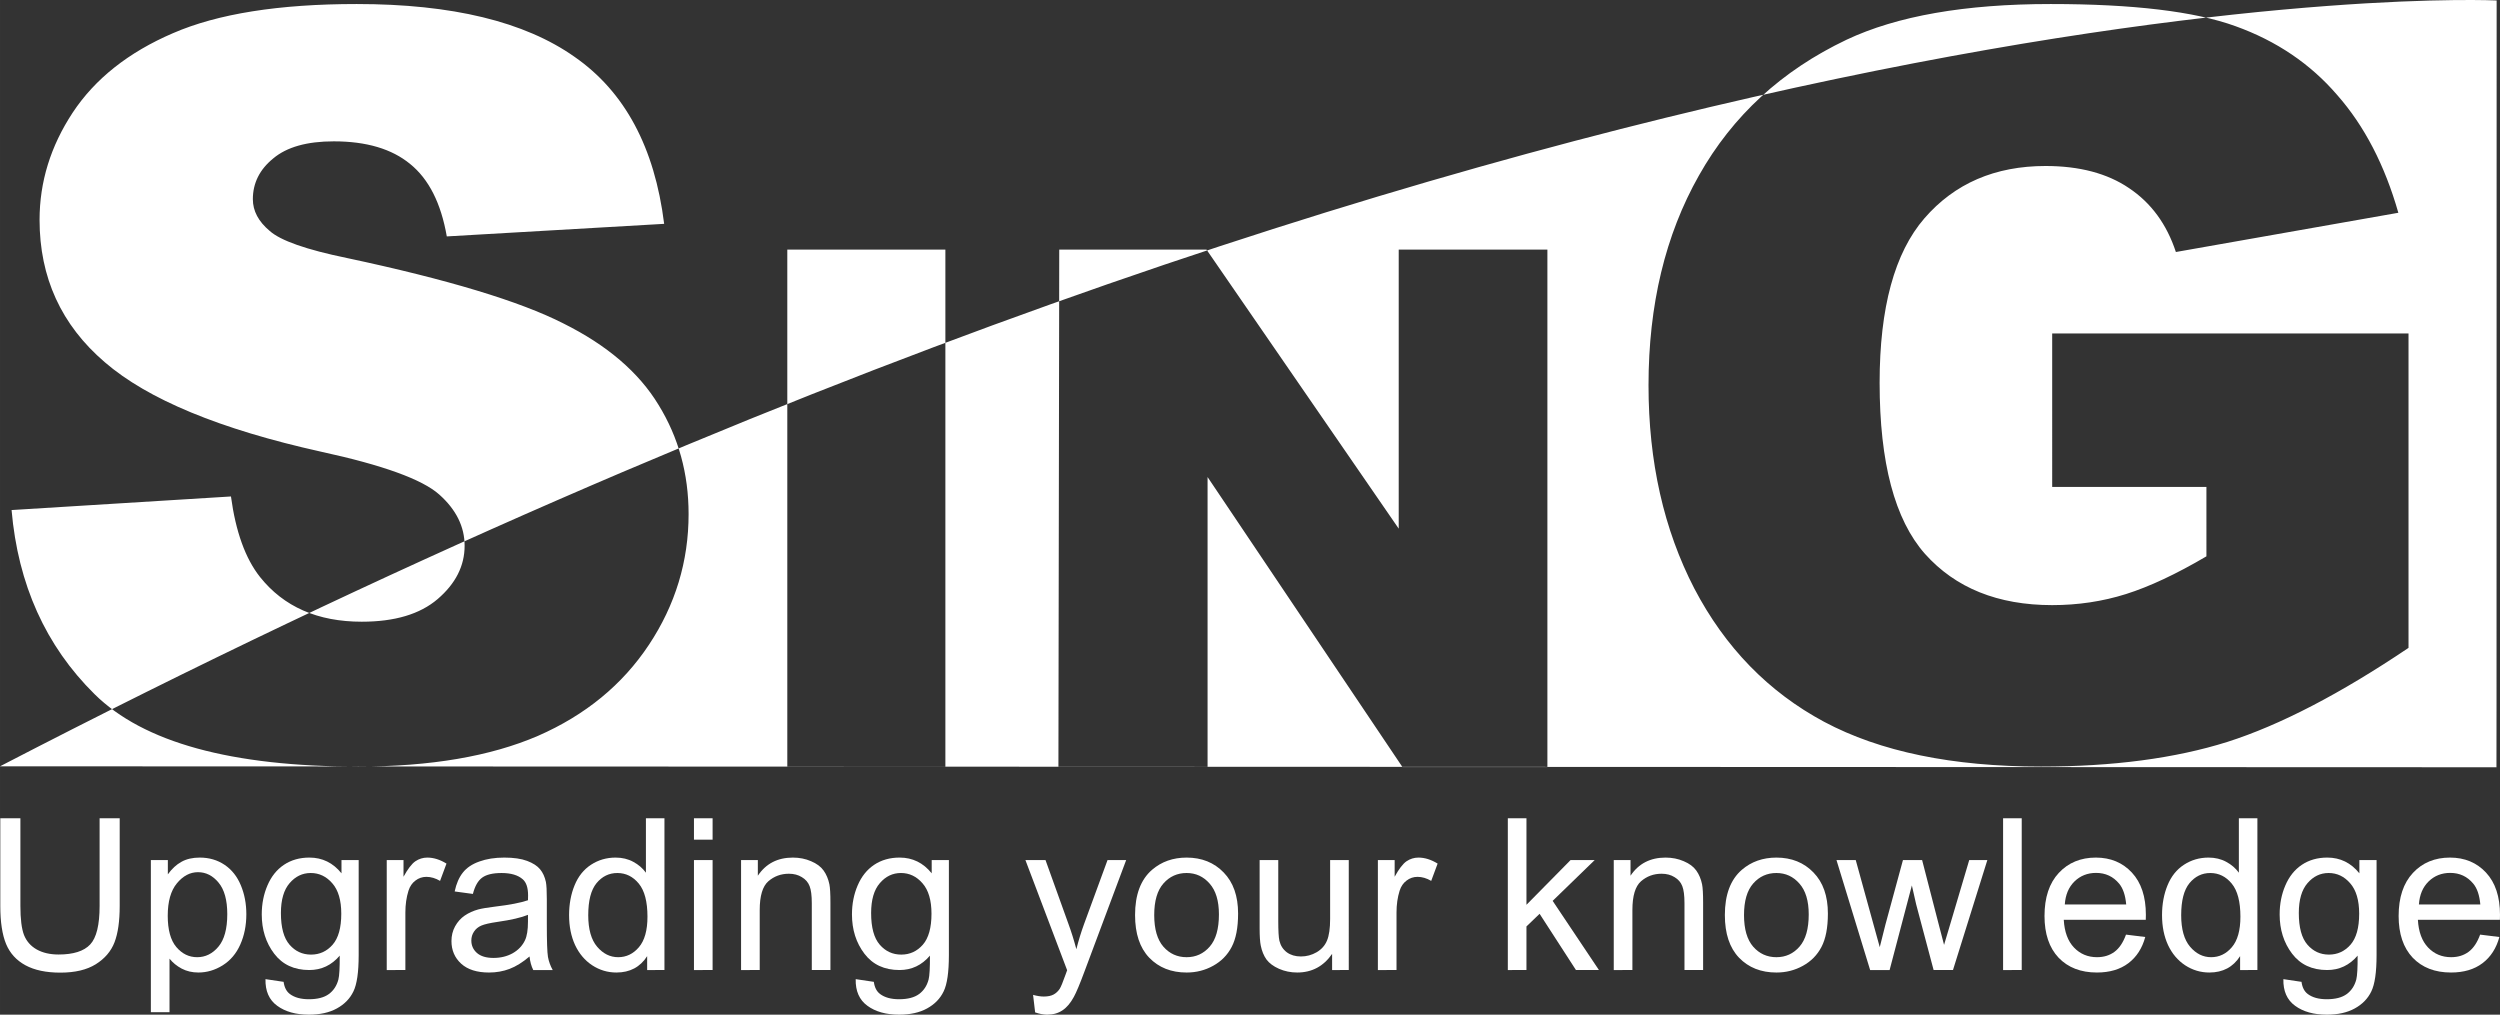 <?xml version="1.0" encoding="UTF-8" standalone="no"?>
<!-- Created with Inkscape (http://www.inkscape.org/) -->

<svg
        xmlns:dc="http://purl.org/dc/elements/1.1/"
        xmlns:cc="http://creativecommons.org/ns#"
        xmlns:rdf="http://www.w3.org/1999/02/22-rdf-syntax-ns#"
        xmlns:sodipodi="http://sodipodi.sourceforge.net/DTD/sodipodi-0.dtd"
        xmlns:inkscape="http://www.inkscape.org/namespaces/inkscape"
        xmlns="http://www.w3.org/2000/svg"
        width="615.277"
        height="249.718"
        viewBox="0 0 461.458 187.289"
        id="svg2"
        version="1.1"
        inkscape:version="0.92.1 r15371"
        sodipodi:docname="singGrey.svg">
  <rect x="0" y="0" width="461.458" height="187.289" fill="#333333" stroke="none"/>
  <defs
          id="defs4"/>
  <sodipodi:namedview
          id="base"
          pagecolor="#ffffff"
          bordercolor="#666666"
          borderopacity="1.0"
          showgrid="false"
          fit-margin-top="0"
          fit-margin-left="0"
          fit-margin-right="0"
          fit-margin-bottom="0"
          inkscape:zoom="0.75642366"
          inkscape:cx="221.43649"
          inkscape:cy="147.94865"
          inkscape:window-width="1920"
          inkscape:window-height="1017"
          inkscape:window-x="-8"
          inkscape:window-y="-8"
          inkscape:window-maximized="1"
          inkscape:current-layer="layer1"/>
  <g
          inkscape:label="Capa 1"
          inkscape:groupmode="layer"
          id="layer1"
          transform="translate(-140.738,-410.146)">
    <g
            id="g2987"
            style="fill:#ffffff"
            transform="translate(135.713,405.111)">
      <g
              transform="translate(-138.625,-36.077)"
              style="font-size:39.143px;font-family:'Bitstream Vera Sans';fill:#ffffff"
              id="text2989">
        <path
                d="m 162.035,192.145 h 3.708 v 16.189 q 0,4.224 -0.956,6.709 -0.956,2.485 -3.459,4.052 -2.485,1.548 -6.537,1.548 -3.937,0 -6.441,-1.357 -2.504,-1.357 -3.574,-3.918 -1.07,-2.58 -1.07,-7.034 v -16.189 h 3.708 v 16.169 q 0,3.651 0.669,5.39 0.688,1.72 2.332,2.657 1.663,0.937 4.052,0.937 4.09,0 5.829,-1.854 1.739,-1.854 1.739,-7.129 z"
                style="font-family:Arial;-inkscape-font-specification:Arial;fill:#ffffff"
                id="path4138"
                inkscape:connector-curvature="0"/>
        <path
                d="m 171.496,227.943 v -28.077 h 3.135 v 2.638 q 1.109,-1.548 2.504,-2.313 1.395,-0.784 3.383,-0.784 2.599,0 4.587,1.338 1.988,1.338 3.001,3.784 1.013,2.427 1.013,5.332 0,3.115 -1.128,5.619 -1.109,2.485 -3.249,3.823 -2.122,1.319 -4.472,1.319 -1.72,0 -3.096,-0.726 -1.357,-0.726 -2.236,-1.835 v 9.881 z m 3.115,-17.813 q 0,3.918 1.586,5.791 1.586,1.873 3.842,1.873 2.294,0 3.918,-1.93 1.644,-1.95 1.644,-6.021 0,-3.88 -1.605,-5.81 -1.586,-1.93 -3.803,-1.93 -2.198,0 -3.899,2.064 -1.682,2.045 -1.682,5.963 z"
                style="font-family:Arial;-inkscape-font-specification:Arial;fill:#ffffff"
                id="path4140"
                inkscape:connector-curvature="0"/>
        <path
                d="m 192.654,221.846 3.345,0.497 q 0.21,1.548 1.166,2.255 1.281,0.956 3.498,0.956 2.389,0 3.689,-0.956 1.3,-0.956 1.758,-2.676 0.268,-1.051 0.248,-4.415 -2.255,2.657 -5.619,2.657 -4.186,0 -6.479,-3.02 -2.294,-3.02 -2.294,-7.244 0,-2.905 1.051,-5.352 1.051,-2.466 3.039,-3.803 2.007,-1.338 4.702,-1.338 3.593,0 5.925,2.905 v -2.446 h 3.173 v 17.546 q 0,4.74 -0.975,6.709 -0.956,1.988 -3.058,3.135 -2.083,1.147 -5.141,1.147 -3.631,0 -5.868,-1.644 -2.236,-1.625 -2.16,-4.912 z m 2.848,-12.194 q 0,3.995 1.586,5.829 1.586,1.835 3.975,1.835 2.37,0 3.975,-1.816 1.605,-1.835 1.605,-5.734 0,-3.727 -1.663,-5.619 -1.644,-1.892 -3.975,-1.892 -2.294,0 -3.899,1.873 -1.605,1.854 -1.605,5.524 z"
                style="font-family:Arial;-inkscape-font-specification:Arial;fill:#ffffff"
                id="path4142"
                inkscape:connector-curvature="0"/>
        <path
                d="m 215.035,220.164 v -20.298 h 3.096 v 3.077 q 1.185,-2.16 2.179,-2.848 1.013,-0.688 2.217,-0.688 1.739,0 3.536,1.109 l -1.185,3.192 q -1.261,-0.745 -2.523,-0.745 -1.128,0 -2.026,0.688 -0.898,0.669 -1.281,1.873 -0.573,1.835 -0.573,4.014 V 220.164 Z"
                style="font-family:Arial;-inkscape-font-specification:Arial;fill:#ffffff"
                id="path4144"
                inkscape:connector-curvature="0"/>
        <path
                d="m 241.392,217.66 q -1.911,1.625 -3.689,2.294 -1.758,0.669 -3.784,0.669 -3.345,0 -5.141,-1.625 -1.797,-1.644 -1.797,-4.186 0,-1.491 0.669,-2.714 0.688,-1.242 1.777,-1.988 1.109,-0.745 2.485,-1.128 1.013,-0.268 3.058,-0.516 4.167,-0.497 6.135,-1.185 0.019,-0.707 0.019,-0.898 0,-2.102 -0.975,-2.962 -1.319,-1.166 -3.918,-1.166 -2.427,0 -3.593,0.86 -1.147,0.841 -1.701,3.001 l -3.364,-0.459 q 0.459,-2.16 1.51,-3.479 1.051,-1.338 3.039,-2.045 1.988,-0.726 4.606,-0.726 2.599,0 4.224,0.612 1.625,0.612 2.389,1.548 0.765,0.917 1.07,2.332 0.172,0.879 0.172,3.173 v 4.587 q 0,4.797 0.21,6.078 0.229,1.261 0.879,2.427 h -3.593 q -0.535,-1.07 -0.688,-2.504 z m -0.287,-7.683 q -1.873,0.765 -5.619,1.3 -2.122,0.306 -3.001,0.688 -0.879,0.382 -1.357,1.128 -0.478,0.726 -0.478,1.625 0,1.376 1.032,2.294 1.051,0.917 3.058,0.917 1.988,0 3.536,-0.86 1.548,-0.879 2.274,-2.389 0.554,-1.166 0.554,-3.44 z"
                style="font-family:Arial;-inkscape-font-specification:Arial;fill:#ffffff"
                id="path4146"
                inkscape:connector-curvature="0"/>
        <path
                d="m 263.104,220.164 v -2.561 q -1.93,3.02 -5.676,3.02 -2.427,0 -4.472,-1.338 -2.026,-1.338 -3.154,-3.727 -1.109,-2.408 -1.109,-5.524 0,-3.039 1.013,-5.504 1.013,-2.485 3.039,-3.803 2.026,-1.319 4.53,-1.319 1.835,0 3.268,0.784 1.433,0.765 2.332,2.007 v -10.053 h 3.421 V 220.164 Z m -10.875,-10.13 q 0,3.899 1.644,5.829 1.644,1.93 3.88,1.93 2.255,0 3.823,-1.835 1.586,-1.854 1.586,-5.638 0,-4.167 -1.605,-6.116 -1.605,-1.95 -3.956,-1.95 -2.294,0 -3.842,1.873 -1.529,1.873 -1.529,5.906 z"
                style="font-family:Arial;-inkscape-font-specification:Arial;fill:#ffffff"
                id="path4148"
                inkscape:connector-curvature="0"/>
        <path
                d="m 271.743,196.101 v -3.956 h 3.44 v 3.956 z m 0,24.063 v -20.298 h 3.44 V 220.164 Z"
                style="font-family:Arial;-inkscape-font-specification:Arial;fill:#ffffff"
                id="path4150"
                inkscape:connector-curvature="0"/>
        <path
                d="m 280.439,220.164 v -20.298 h 3.096 v 2.886 q 2.236,-3.345 6.46,-3.345 1.835,0 3.364,0.669 1.548,0.65 2.313,1.72 0.765,1.07 1.07,2.542 0.191,0.956 0.191,3.345 V 220.164 h -3.44 v -12.347 q 0,-2.102 -0.401,-3.135 -0.401,-1.051 -1.433,-1.663 -1.013,-0.631 -2.389,-0.631 -2.198,0 -3.803,1.395 -1.586,1.395 -1.586,5.294 V 220.164 Z"
                style="font-family:Arial;-inkscape-font-specification:Arial;fill:#ffffff"
                id="path4152"
                inkscape:connector-curvature="0"/>
        <path
                d="m 301.597,221.846 3.345,0.497 q 0.21,1.548 1.166,2.255 1.281,0.956 3.498,0.956 2.389,0 3.689,-0.956 1.3,-0.956 1.758,-2.676 0.268,-1.051 0.248,-4.415 -2.255,2.657 -5.619,2.657 -4.186,0 -6.479,-3.02 -2.294,-3.02 -2.294,-7.244 0,-2.905 1.051,-5.352 1.051,-2.466 3.039,-3.803 2.007,-1.338 4.702,-1.338 3.593,0 5.925,2.905 v -2.446 h 3.173 v 17.546 q 0,4.74 -0.975,6.709 -0.956,1.988 -3.058,3.135 -2.083,1.147 -5.141,1.147 -3.631,0 -5.868,-1.644 -2.236,-1.625 -2.16,-4.912 z m 2.848,-12.194 q 0,3.995 1.586,5.829 1.586,1.835 3.975,1.835 2.37,0 3.975,-1.816 1.605,-1.835 1.605,-5.734 0,-3.727 -1.663,-5.619 -1.644,-1.892 -3.975,-1.892 -2.294,0 -3.899,1.873 -1.605,1.854 -1.605,5.524 z"
                style="font-family:Arial;-inkscape-font-specification:Arial;fill:#ffffff"
                id="path4154"
                inkscape:connector-curvature="0"/>
        <path
                d="m 334.719,227.981 -0.382,-3.23 q 1.128,0.306 1.969,0.306 1.147,0 1.835,-0.382 0.688,-0.382 1.128,-1.07 0.325,-0.516 1.051,-2.561 0.096,-0.287 0.306,-0.841 l -7.702,-20.336 h 3.708 l 4.224,11.754 q 0.822,2.236 1.472,4.702 0.592,-2.37 1.414,-4.625 l 4.339,-11.831 h 3.44 l -7.722,20.642 q -1.242,3.345 -1.93,4.606 -0.917,1.701 -2.102,2.485 -1.185,0.803 -2.829,0.803 -0.994,0 -2.217,-0.42 z"
                style="font-family:Arial;-inkscape-font-specification:Arial;fill:#ffffff"
                id="path4156"
                inkscape:connector-curvature="0"/>
        <path
                d="m 353.163,210.015 q 0,-5.638 3.135,-8.352 2.618,-2.255 6.384,-2.255 4.186,0 6.842,2.752 2.657,2.733 2.657,7.569 0,3.918 -1.185,6.173 -1.166,2.236 -3.421,3.479 -2.236,1.242 -4.893,1.242 -4.262,0 -6.9,-2.733 -2.618,-2.733 -2.618,-7.874 z m 3.536,0 q 0,3.899 1.701,5.849 1.701,1.93 4.281,1.93 2.561,0 4.262,-1.95 1.701,-1.95 1.701,-5.944 0,-3.765 -1.72,-5.696 -1.701,-1.95 -4.243,-1.95 -2.58,0 -4.281,1.93 -1.701,1.93 -1.701,5.829 z"
                style="font-family:Arial;-inkscape-font-specification:Arial;fill:#ffffff"
                id="path4158"
                inkscape:connector-curvature="0"/>
        <path
                d="m 389.535,220.164 v -2.982 q -2.37,3.44 -6.441,3.44 -1.797,0 -3.364,-0.688 -1.548,-0.688 -2.313,-1.72 -0.745,-1.051 -1.051,-2.561 -0.21,-1.013 -0.21,-3.211 v -12.576 h 3.44 v 11.257 q 0,2.695 0.21,3.631 0.325,1.357 1.376,2.141 1.051,0.765 2.599,0.765 1.548,0 2.905,-0.784 1.357,-0.803 1.911,-2.16 0.573,-1.376 0.573,-3.975 v -10.875 h 3.44 V 220.164 Z"
                style="font-family:Arial;-inkscape-font-specification:Arial;fill:#ffffff"
                id="path4160"
                inkscape:connector-curvature="0"/>
        <path
                d="m 397.983,220.164 v -20.298 h 3.096 v 3.077 q 1.185,-2.16 2.179,-2.848 1.013,-0.688 2.217,-0.688 1.739,0 3.536,1.109 l -1.185,3.192 q -1.261,-0.745 -2.523,-0.745 -1.128,0 -2.026,0.688 -0.898,0.669 -1.281,1.873 -0.573,1.835 -0.573,4.014 V 220.164 Z"
                style="font-family:Arial;-inkscape-font-specification:Arial;fill:#ffffff"
                id="path4162"
                inkscape:connector-curvature="0"/>
        <path
                d="m 421.969,220.164 v -28.019 h 3.44 v 15.978 l 8.142,-8.257 h 4.453 l -7.76,7.53 8.543,12.767 h -4.243 l -6.709,-10.378 -2.427,2.332 v 8.046 z"
                style="font-family:Arial;-inkscape-font-specification:Arial;fill:#ffffff"
                id="path4164"
                inkscape:connector-curvature="0"/>
        <path
                d="m 441.522,220.164 v -20.298 h 3.096 v 2.886 q 2.236,-3.345 6.46,-3.345 1.835,0 3.364,0.669 1.548,0.65 2.313,1.72 0.765,1.07 1.07,2.542 0.191,0.956 0.191,3.345 V 220.164 h -3.44 v -12.347 q 0,-2.102 -0.401,-3.135 -0.401,-1.051 -1.433,-1.663 -1.013,-0.631 -2.389,-0.631 -2.198,0 -3.803,1.395 -1.586,1.395 -1.586,5.294 V 220.164 Z"
                style="font-family:Arial;-inkscape-font-specification:Arial;fill:#ffffff"
                id="path4166"
                inkscape:connector-curvature="0"/>
        <path
                d="m 462.03,210.015 q 0,-5.638 3.135,-8.352 2.618,-2.255 6.384,-2.255 4.186,0 6.842,2.752 2.657,2.733 2.657,7.569 0,3.918 -1.185,6.173 -1.166,2.236 -3.421,3.479 -2.236,1.242 -4.893,1.242 -4.262,0 -6.9,-2.733 -2.618,-2.733 -2.618,-7.874 z m 3.536,0 q 0,3.899 1.701,5.849 1.701,1.93 4.281,1.93 2.561,0 4.262,-1.95 1.701,-1.95 1.701,-5.944 0,-3.765 -1.72,-5.696 -1.701,-1.95 -4.243,-1.95 -2.58,0 -4.281,1.93 -1.701,1.93 -1.701,5.829 z"
                style="font-family:Arial;-inkscape-font-specification:Arial;fill:#ffffff"
                id="path4168"
                inkscape:connector-curvature="0"/>
        <path
                d="m 488.845,220.164 -6.212,-20.298 h 3.555 l 3.23,11.716 1.204,4.358 q 0.076,-0.325 1.051,-4.186 l 3.23,-11.888 h 3.536 l 3.039,11.773 1.013,3.88 1.166,-3.918 3.479,-11.735 h 3.345 l -6.345,20.298 h -3.574 l -3.23,-12.156 -0.784,-3.459 -4.109,15.615 z"
                style="font-family:Arial;-inkscape-font-specification:Arial;fill:#ffffff"
                id="path4170"
                inkscape:connector-curvature="0"/>
        <path
                d="m 513.386,220.164 v -28.019 h 3.44 V 220.164 Z"
                style="font-family:Arial;-inkscape-font-specification:Arial;fill:#ffffff"
                id="path4172"
                inkscape:connector-curvature="0"/>
        <path
                d="m 536.073,213.627 3.555,0.44 q -0.841,3.115 -3.115,4.836 -2.274,1.72 -5.81,1.72 -4.453,0 -7.072,-2.733 -2.599,-2.752 -2.599,-7.702 0,-5.122 2.638,-7.951 2.638,-2.829 6.842,-2.829 4.071,0 6.651,2.771 2.58,2.771 2.58,7.798 0,0.306 -0.019,0.917 h -15.137 q 0.191,3.345 1.892,5.122 1.701,1.777 4.243,1.777 1.892,0 3.23,-0.994 1.338,-0.994 2.122,-3.173 z m -11.296,-5.562 h 11.334 q -0.229,-2.561 -1.3,-3.842 -1.644,-1.988 -4.262,-1.988 -2.37,0 -3.995,1.586 -1.605,1.586 -1.777,4.243 z"
                style="font-family:Arial;-inkscape-font-specification:Arial;fill:#ffffff"
                id="path4174"
                inkscape:connector-curvature="0"/>
        <path
                d="m 557.135,220.164 v -2.561 q -1.93,3.02 -5.676,3.02 -2.427,0 -4.472,-1.338 -2.026,-1.338 -3.154,-3.727 -1.109,-2.408 -1.109,-5.524 0,-3.039 1.013,-5.504 1.013,-2.485 3.039,-3.803 2.026,-1.319 4.53,-1.319 1.835,0 3.268,0.784 1.433,0.765 2.332,2.007 v -10.053 h 3.421 V 220.164 Z m -10.875,-10.13 q 0,3.899 1.644,5.829 1.644,1.93 3.88,1.93 2.255,0 3.823,-1.835 1.586,-1.854 1.586,-5.638 0,-4.167 -1.605,-6.116 -1.605,-1.95 -3.956,-1.95 -2.294,0 -3.842,1.873 -1.529,1.873 -1.529,5.906 z"
                style="font-family:Arial;-inkscape-font-specification:Arial;fill:#ffffff"
                id="path4176"
                inkscape:connector-curvature="0"/>
        <path
                d="m 565.124,221.846 3.345,0.497 q 0.21,1.548 1.166,2.255 1.281,0.956 3.498,0.956 2.389,0 3.689,-0.956 1.3,-0.956 1.758,-2.676 0.268,-1.051 0.248,-4.415 -2.255,2.657 -5.619,2.657 -4.186,0 -6.479,-3.02 -2.294,-3.02 -2.294,-7.244 0,-2.905 1.051,-5.352 1.051,-2.466 3.039,-3.803 2.007,-1.338 4.702,-1.338 3.593,0 5.925,2.905 v -2.446 h 3.173 v 17.546 q 0,4.74 -0.975,6.709 -0.956,1.988 -3.058,3.135 -2.083,1.147 -5.141,1.147 -3.631,0 -5.868,-1.644 -2.236,-1.625 -2.16,-4.912 z m 2.848,-12.194 q 0,3.995 1.586,5.829 1.586,1.835 3.975,1.835 2.37,0 3.975,-1.816 1.605,-1.835 1.605,-5.734 0,-3.727 -1.663,-5.619 -1.644,-1.892 -3.975,-1.892 -2.294,0 -3.899,1.873 -1.605,1.854 -1.605,5.524 z"
                style="font-family:Arial;-inkscape-font-specification:Arial;fill:#ffffff"
                id="path4178"
                inkscape:connector-curvature="0"/>
        <path
                d="m 601.438,213.627 3.555,0.44 q -0.841,3.115 -3.115,4.836 -2.274,1.72 -5.81,1.72 -4.453,0 -7.072,-2.733 -2.599,-2.752 -2.599,-7.702 0,-5.122 2.638,-7.951 2.638,-2.829 6.842,-2.829 4.071,0 6.651,2.771 2.58,2.771 2.58,7.798 0,0.306 -0.019,0.917 h -15.137 q 0.191,3.345 1.892,5.122 1.701,1.777 4.243,1.777 1.892,0 3.23,-0.994 1.338,-0.994 2.122,-3.173 z m -11.296,-5.562 h 11.334 q -0.229,-2.561 -1.3,-3.842 -1.644,-1.988 -4.262,-1.988 -2.37,0 -3.995,1.586 -1.605,1.586 -1.777,4.243 z"
                style="font-family:Arial;-inkscape-font-specification:Arial;fill:#ffffff"
                id="path4180"
                inkscape:connector-curvature="0"/>
      </g>
      <path
              id="path2993"
              d="M 5.025,146.484 C 294.106,-3.349 465.863,5.123 465.863,5.123 c 0,156.45 -0.04,141.536 -0.04,141.536 z M 7.159,99.182 47.656,96.675 c 0.877,6.499 2.662,11.451 5.356,14.855 4.385,5.509 10.649,8.263 18.792,8.263 6.076,0 10.743,-1.393 14,-4.178 3.32,-2.847 4.98,-6.128 4.98,-9.842 0,-3.528 -1.566,-6.685 -4.698,-9.47 C 82.954,93.518 75.688,90.887 64.287,88.411 45.62,84.264 32.309,78.755 24.354,71.884 16.336,65.013 12.327,56.255 12.327,45.609 c 0,-6.994 2.036,-13.586 6.107,-19.776 4.134,-6.251 10.304,-11.141 18.51,-14.67 8.269,-3.59 19.575,-5.385 33.92,-5.385 17.602,0 31.007,3.25 40.215,9.749 9.271,6.437 14.783,16.712 16.537,30.825 L 87.495,48.673 C 86.43,42.545 84.175,38.089 80.73,35.303 77.347,32.518 72.649,31.125 66.636,31.125 c -4.949,0 -8.676,1.052 -11.181,3.157 -2.506,2.043 -3.758,4.55 -3.758,7.52 0,2.166 1.033,4.116 3.101,5.849 2.004,1.795 6.765,3.466 14.282,5.014 18.604,3.962 31.915,7.985 39.933,12.07 8.081,4.023 13.937,9.037 17.571,15.041 3.696,6.004 5.544,12.72 5.544,20.148 0,8.728 -2.443,16.774 -7.329,24.14 -4.886,7.366 -11.714,12.967 -20.483,16.805 -8.77,3.776 -19.826,5.664 -33.168,5.664 -23.428,0 -39.651,-4.457 -48.672,-13.37 C 13.456,124.25 8.351,112.923 7.16,99.181 M 150.348,51.11 h 29.178 v 95.453 H 150.348 V 51.11 m 50.194,0 h 27.186 l 35.477,51.504 V 51.11 h 27.443 v 95.51 H 263.893 L 227.922,93.088 v 53.504 h -27.531 l 0.152,-95.482 m 183.282,43.8 V 66.592 h 65.772 v 58.029 c -12.591,8.48 -23.741,14.267 -33.45,17.362 -9.647,3.033 -21.11,4.549 -34.39,4.549 -16.349,0 -29.692,-2.754 -40.027,-8.263 -10.273,-5.509 -18.26,-13.71 -23.96,-24.604 -5.638,-10.894 -8.456,-23.397 -8.456,-37.51 0,-14.855 3.101,-27.761 9.302,-38.717 6.201,-11.018 15.284,-19.374 27.249,-25.068 9.333,-4.395 21.893,-6.592 37.678,-6.592 15.222,0 26.591,1.362 34.108,4.085 7.579,2.724 13.843,6.964 18.792,12.72 5.011,5.695 8.77,12.937 11.275,21.726 l -41.061,7.242 c -1.691,-5.137 -4.573,-9.068 -8.644,-11.791 -4.009,-2.723 -9.146,-4.085 -15.41,-4.085 -9.333,0 -16.788,3.219 -22.363,9.656 -5.512,6.376 -8.269,16.496 -8.269,30.361 0,14.732 2.787,25.254 8.363,31.568 5.638,6.314 13.468,9.47 23.49,9.47 4.761,0 9.302,-0.681 13.624,-2.043 4.322,-1.362 9.271,-3.683 14.846,-6.963 V 94.911 h -28.47"
              inkscape:connector-curvature="0"
              style="fill-rule:evenodd;fill:#ffffff"/>
    </g>
  </g>
</svg>
